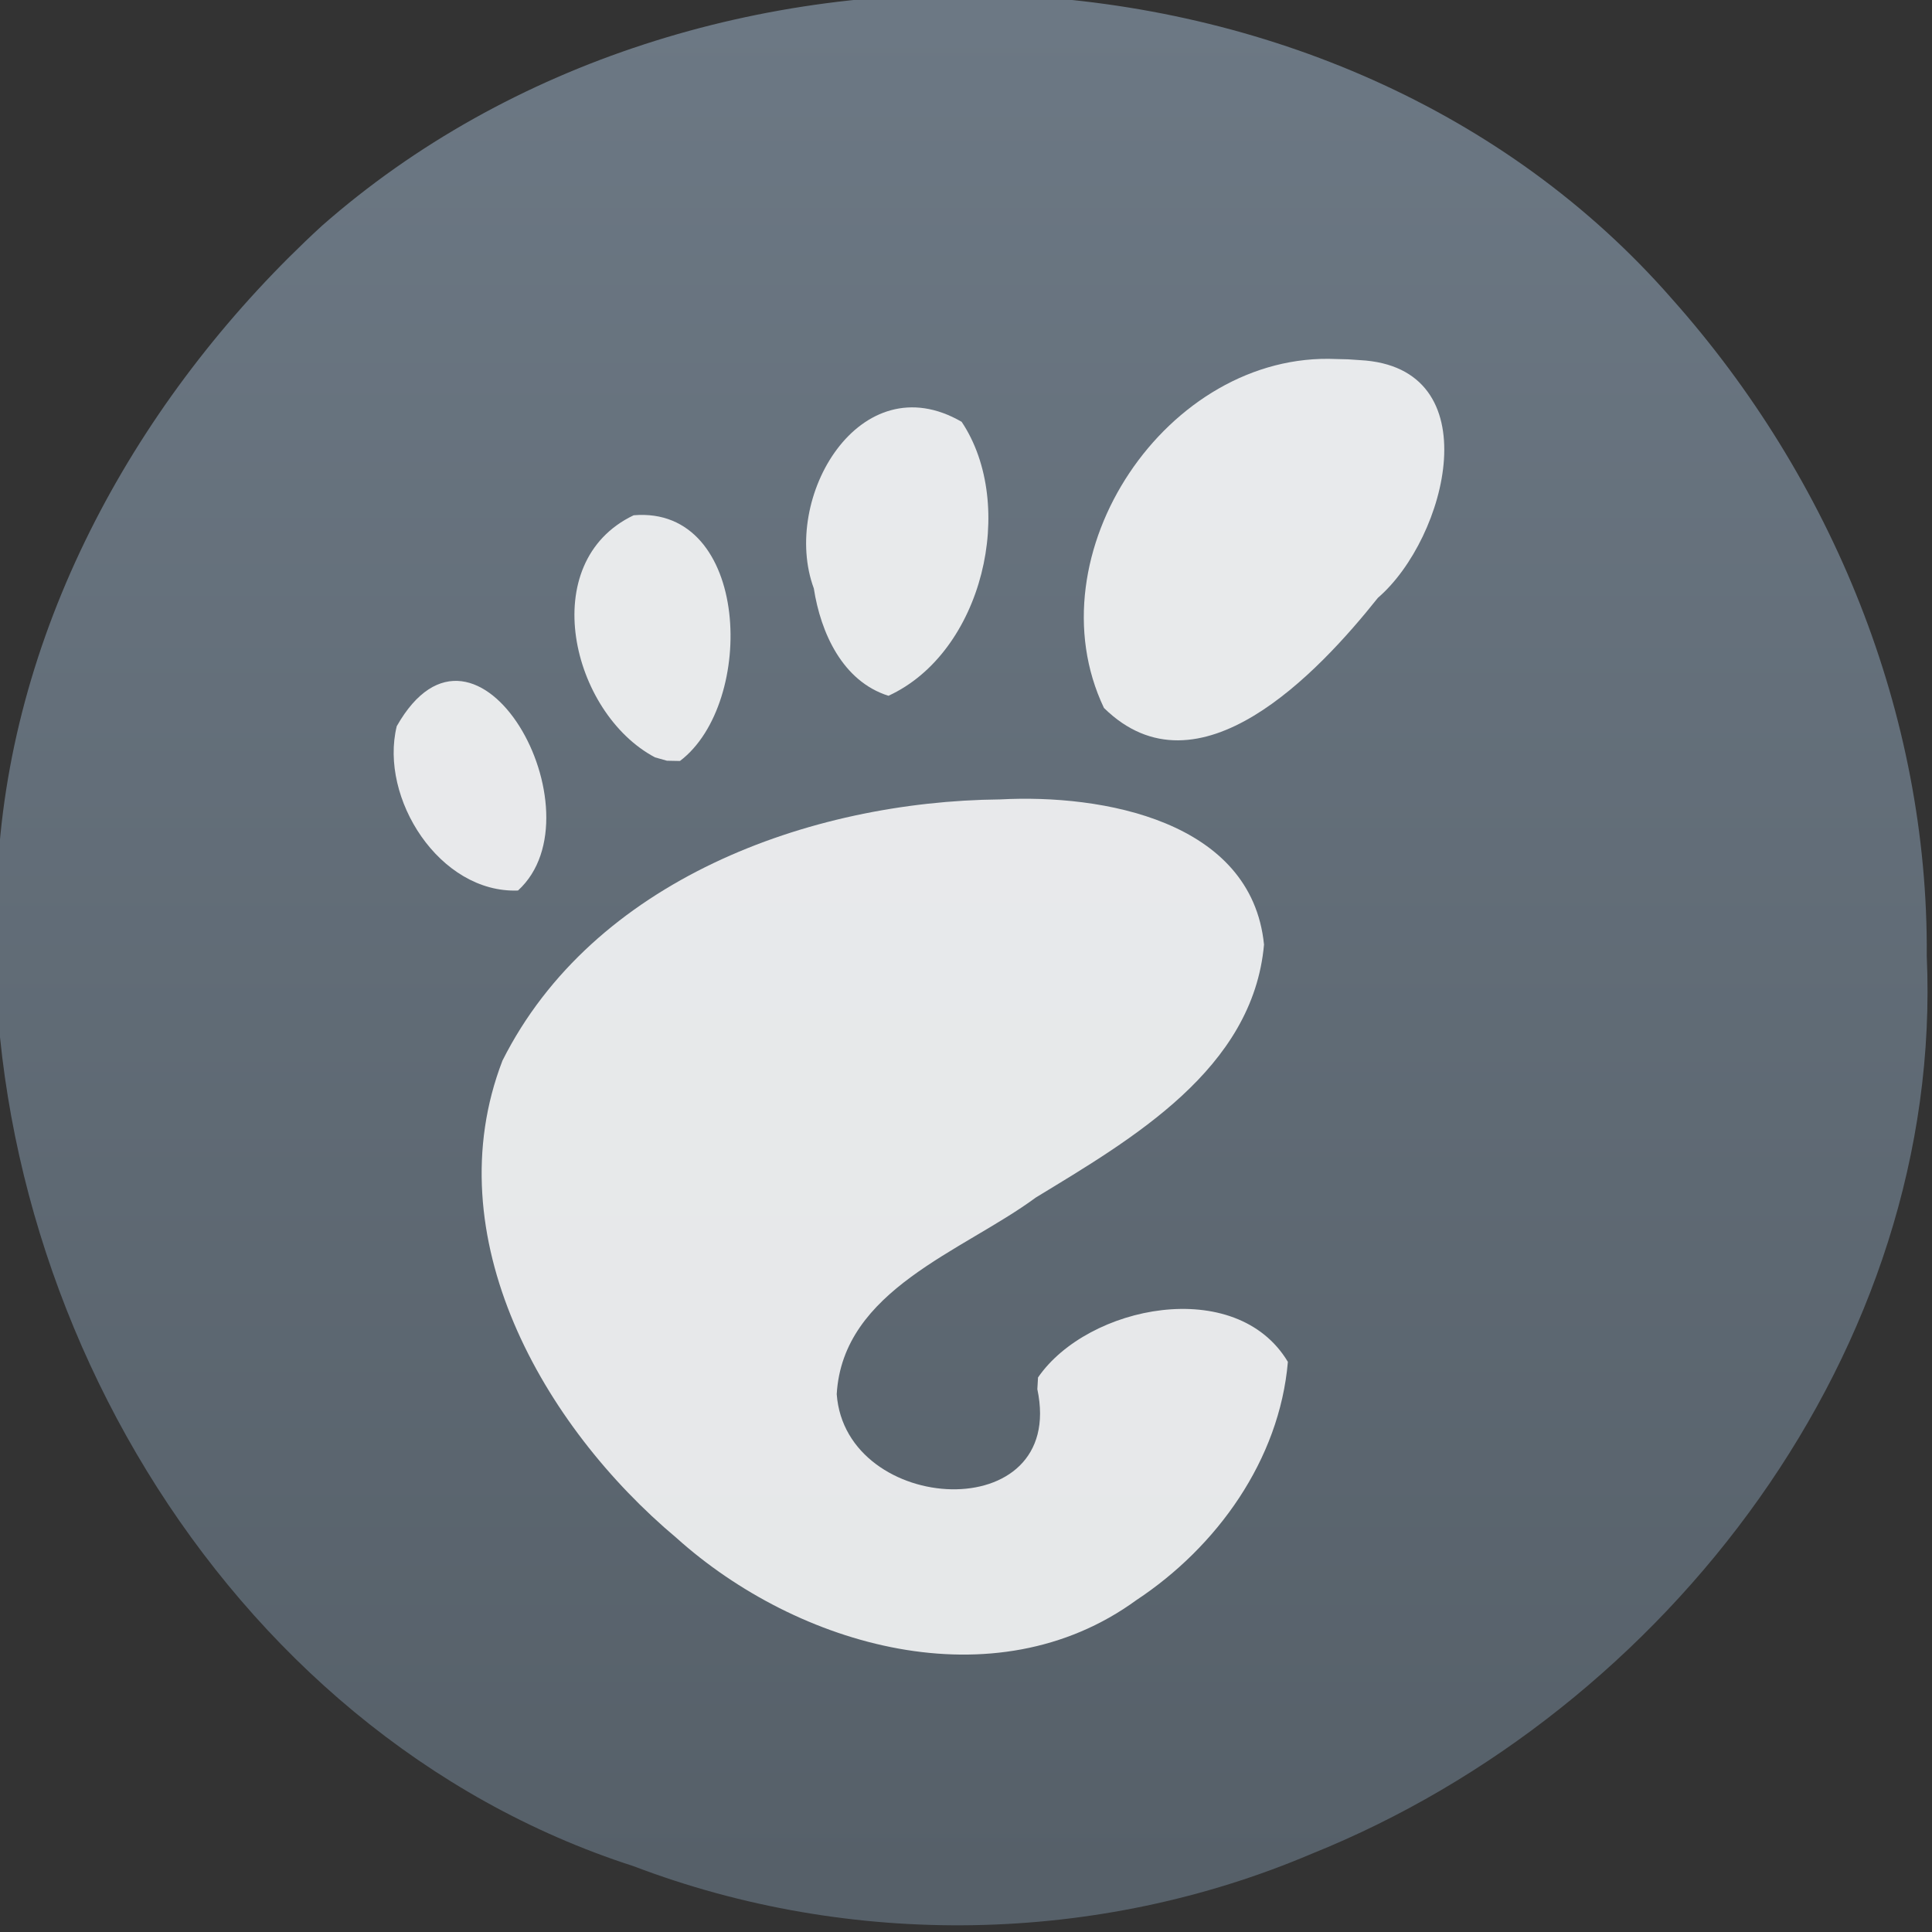 <?xml version="1.0" encoding="UTF-8" standalone="no"?><!DOCTYPE svg PUBLIC "-//W3C//DTD SVG 1.1//EN" "http://www.w3.org/Graphics/SVG/1.1/DTD/svg11.dtd"><svg xmlns="http://www.w3.org/2000/svg" height="64" id="svg23" version="1.1" viewBox="0 0 48 48.0" width="64"><rect x="0" y="0" width="48" height="48.0" fill="#333333" stroke="none"/><linearGradient gradientUnits="userSpaceOnUse" id="a" x1="399.994" x2="399.994" y1="545.139" y2="518.139"><stop offset="0" stop-color="#566069"/><stop offset="1" stop-color="#6c7884"/></linearGradient><g id="g21" style="stroke-width:1.3" transform="matrix(1.714,0,0,1.714,-662.705,-887.752)"><path d="m 414.571,531.798 c 0.253,5.688 -3.757,10.941 -8.919,13.016 -3.101,1.319 -6.679,1.377 -9.827,0.178 -6.003,-1.933 -9.742,-8.472 -9.204,-14.623 0.247,-3.525 2.117,-6.793 4.686,-9.153 5.444,-4.789 14.742,-4.47 19.57,1.057 2.32,2.605 3.72,6.02 3.694,9.525 z" id="circle7" style="fill:url(#a)"/><g id="g19" style="fill:#fff;fill-opacity:0.85" transform="matrix(0.159,0,0,0.159,392.331,523.146)"><path d="M 86.068,0 C 70.626,-0.715 58.212,17.822 64.863,31.807 73.452,40.251 84.403,28.596 89.839,21.769 96.143,16.344 100.142,0.722 88.199,0.099 L 87.128,0.026 Z" id="path9"/><path d="M 45.217,30.699 C 53.844,26.738 56.952,13.302 51.891,5.723 42.602,0.335 35.379,12.695 38.414,20.911 c 0.622,4.022 2.608,8.467 6.803,9.788 z" id="path11"/><path d="M 11.445,48.453 C 19.194,41.382 7.717,20.565 0.392,33.47 -1.22,40.034 4.304,48.723 11.445,48.453 Z" id="path13"/><path d="m 26.212,36.642 c 6.973,-5.288 6.399,-23.293 -4.221,-22.4 -8.965,4.275 -5.682,18.03 1.942,22.07 l 1.094,0.308 z" id="path15"/><path d="m 58.791,93.913 c 2.694,12.674 -17.483,11.511 -18.289,0.453 0.554,-9.531 11.47,-12.997 18.15,-17.925 C 67.433,71.095 78.442,64.739 79.456,53.383 78.325,42.068 64.695,39.649 55.409,40.146 c -17.47,0.165 -37.136,7.397 -45.378,23.809 -6.184,16.032 3.684,33.305 15.866,43.522 11.045,9.928 28.999,15.085 41.92,5.667 7.351,-4.856 13.047,-12.788 13.815,-21.722 -4.726,-7.894 -18.251,-5.159 -22.779,1.423 z" id="path17"/></g></g></svg>